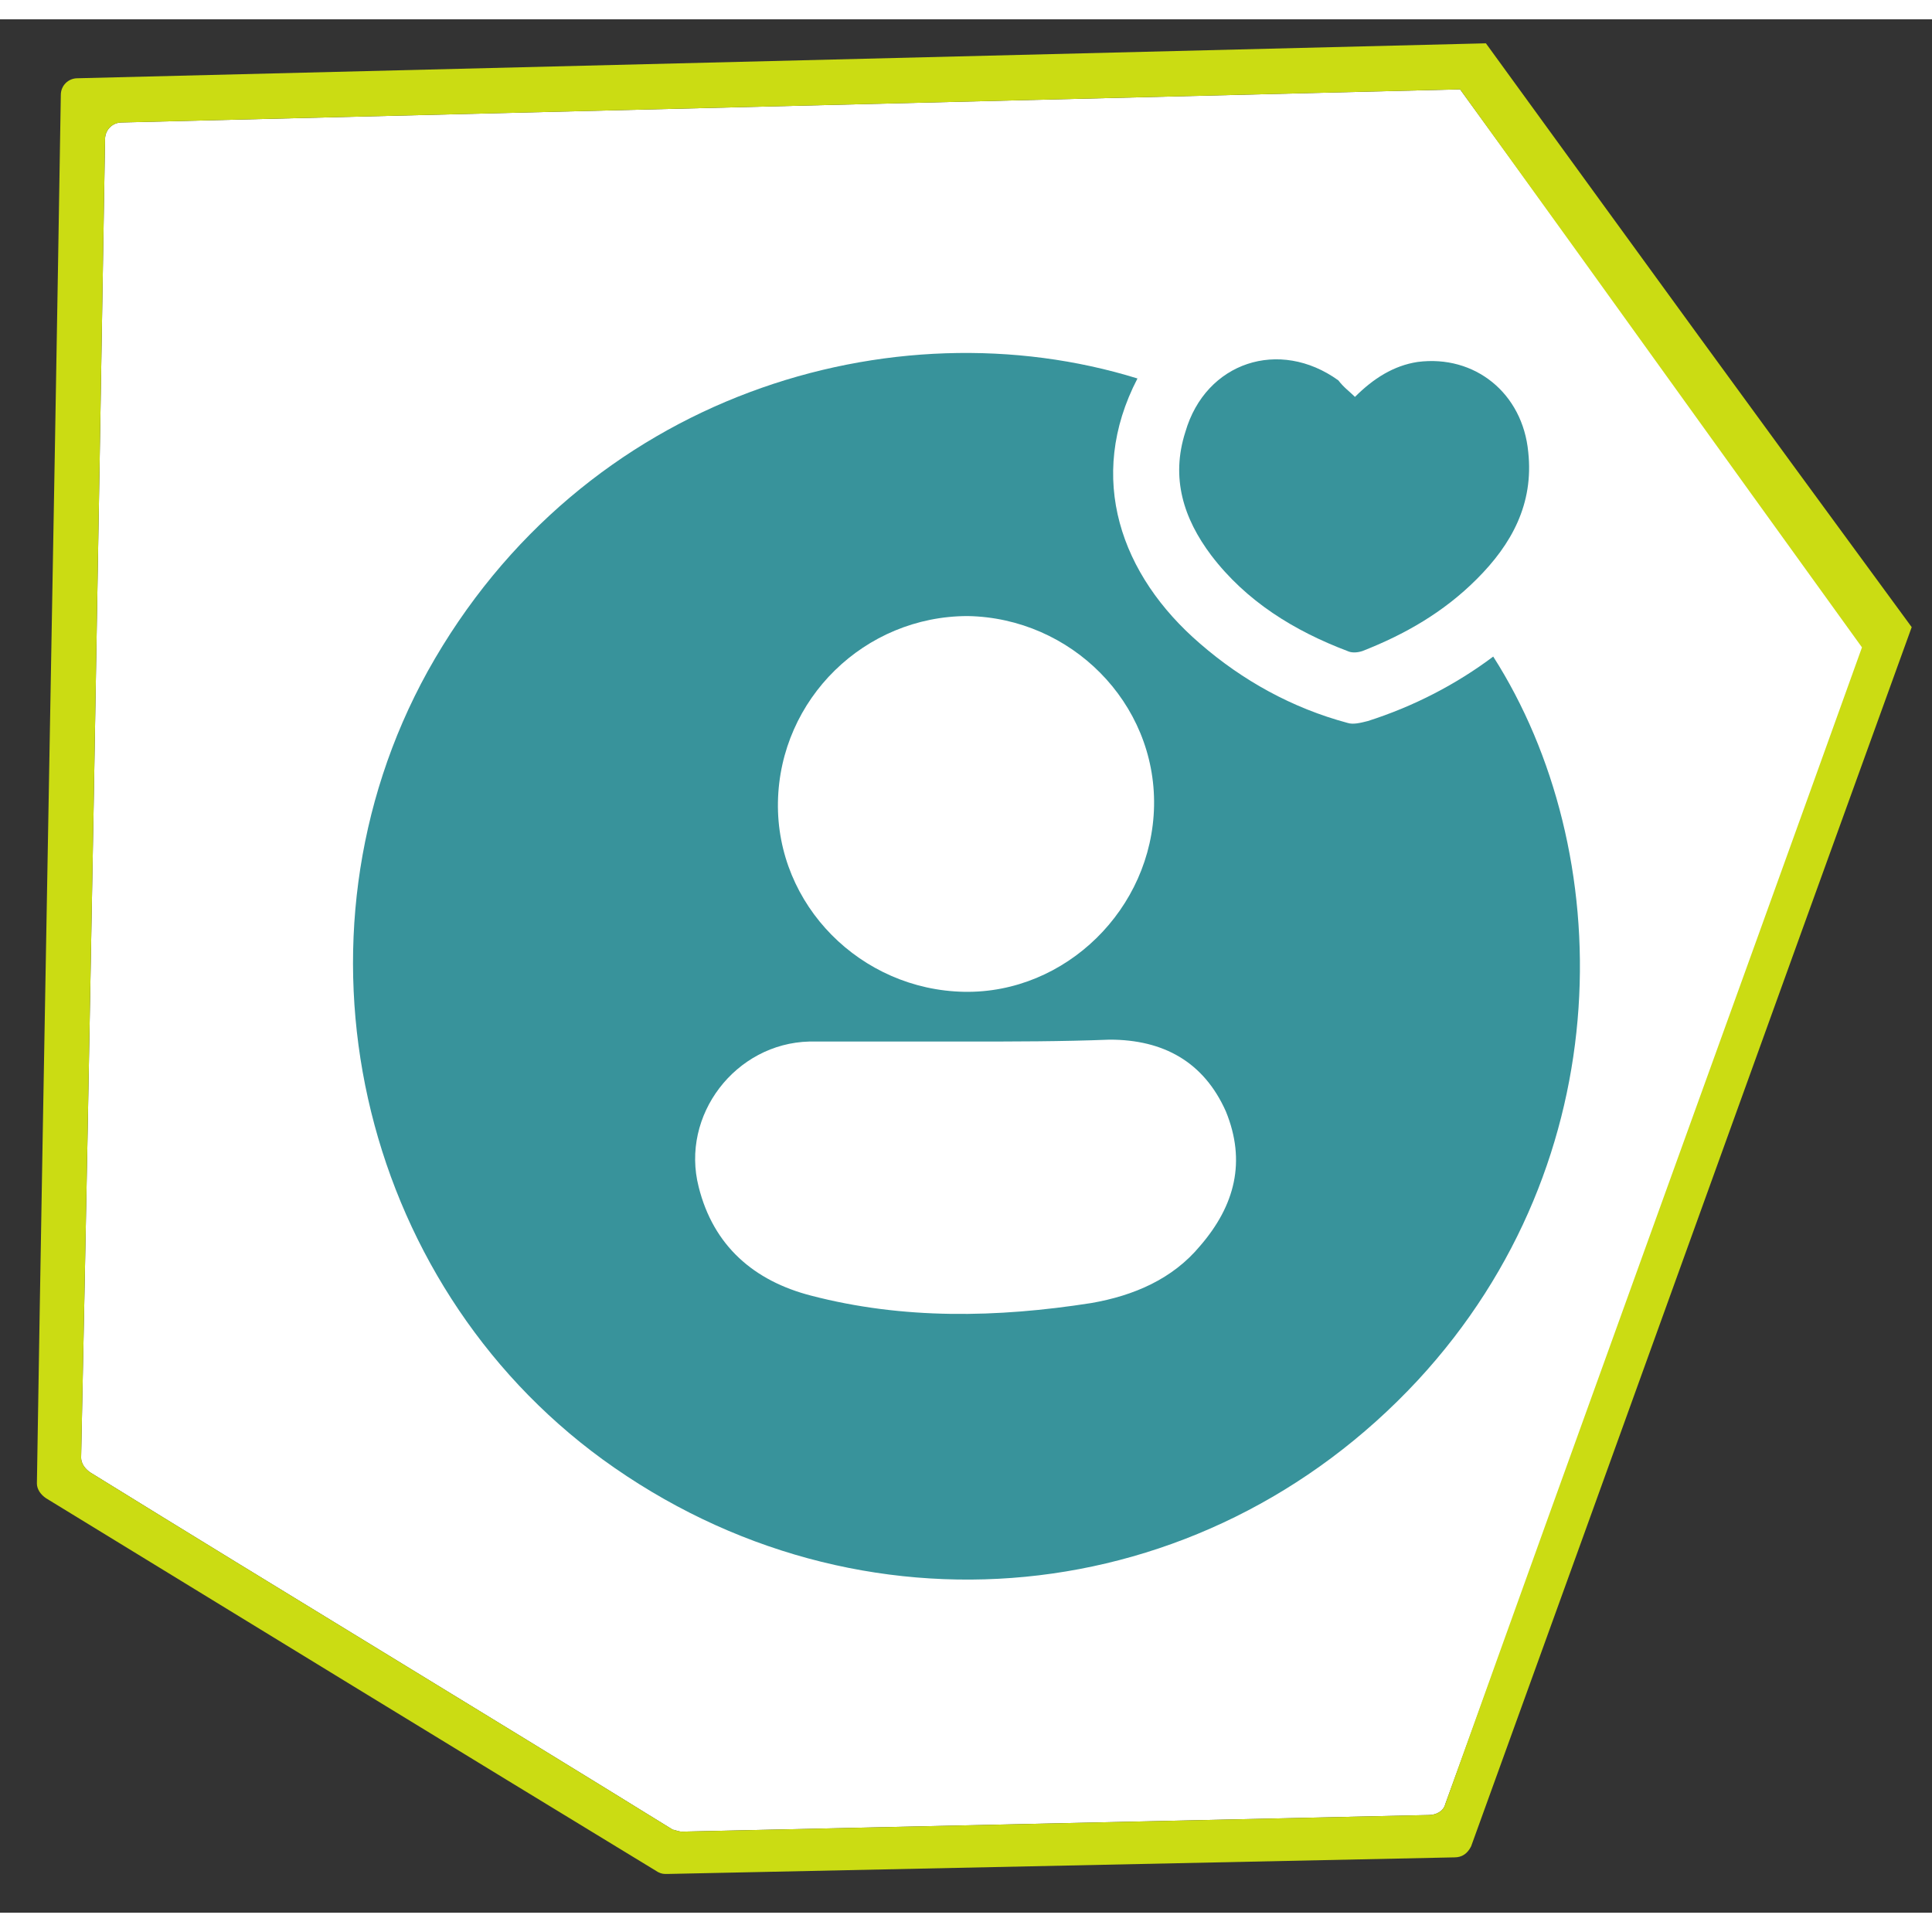 <?xml version="1.0" encoding="UTF-8"?>
<svg xmlns="http://www.w3.org/2000/svg" xmlns:xlink="http://www.w3.org/1999/xlink" width="100px" height="100px" viewBox="0 0 100 98" version="1.1">
<rect x="0" y="0" width="100" height="98" fill="#333333" stroke="none"/>
<g id="surface2">
<path style=" stroke:none;fill-rule:nonzero;fill:rgb(100%,100%,100%);fill-opacity:1;" d="M 96.469 32.414 C 89.312 52.434 82.062 72.355 74.809 92.375 C 74.715 92.754 74.332 92.945 73.949 92.945 C 61.07 93.23 48.188 93.52 35.305 93.805 C 35.113 93.805 34.922 93.707 34.828 93.707 C 24.809 87.512 14.695 81.41 4.676 75.215 C 4.391 75.023 4.199 74.738 4.199 74.453 C 4.676 51.668 5.059 28.98 5.438 6.199 C 5.438 5.723 5.82 5.34 6.297 5.34 L 75.574 3.625 C 84.445 15.824 87.5 20.117 96.469 32.414 Z M 96.469 32.414 "/>
<path style=" stroke:none;fill-rule:nonzero;fill:rgb(79.608%,86.275%,7.451%);fill-opacity:1;" d="M 76.91 1.242 L 4.008 3.051 C 3.531 3.051 3.148 3.434 3.148 3.91 C 2.766 27.934 2.289 51.859 1.91 75.785 C 1.91 76.074 2.098 76.359 2.387 76.551 C 12.977 83.031 23.57 89.516 34.066 95.902 C 34.254 95.996 34.352 95.996 34.543 95.996 C 48.09 95.711 61.641 95.426 75.285 95.137 C 75.668 95.137 75.953 94.949 76.145 94.566 C 83.777 73.5 91.316 52.527 98.949 31.461 C 89.504 18.59 86.258 14.109 76.91 1.242 Z M 74.809 92.375 C 74.715 92.754 74.332 92.945 73.949 92.945 C 61.07 93.23 48.188 93.52 35.305 93.805 C 35.113 93.805 34.922 93.707 34.828 93.707 C 24.809 87.512 14.695 81.41 4.676 75.215 C 4.391 75.023 4.199 74.738 4.199 74.453 C 4.676 51.668 5.059 28.98 5.438 6.199 C 5.438 5.723 5.82 5.34 6.297 5.34 L 75.574 3.625 C 84.445 15.922 87.5 20.211 96.375 32.508 C 89.219 52.434 81.965 72.355 74.809 92.375 Z M 74.809 92.375 "/>
<path style=" stroke:none;fill-rule:nonzero;fill:rgb(21.961%,57.647%,60.784%);fill-opacity:1;" d="M 58.875 18.59 C 56.203 23.738 58.016 28.789 62.117 32.316 C 64.312 34.223 66.891 35.652 69.75 36.418 C 70.039 36.512 70.418 36.418 70.801 36.32 C 73.188 35.559 75.383 34.414 77.289 32.984 C 83.684 42.996 83.969 59.008 73.379 70.449 C 62.215 82.461 44.465 84.176 31.203 74.547 C 18.512 65.301 14.504 47.57 22.137 33.746 C 30.152 19.352 46.277 14.684 58.875 18.59 Z M 50 52.91 C 47.328 52.91 44.656 52.91 41.891 52.91 C 38.074 53.004 35.211 56.723 36.164 60.438 C 36.926 63.488 39.027 65.301 41.984 66.062 C 46.754 67.305 51.621 67.207 56.488 66.445 C 58.684 66.062 60.688 65.207 62.117 63.488 C 63.93 61.391 64.504 59.105 63.453 56.531 C 62.309 53.957 60.211 52.812 57.441 52.812 C 54.961 52.91 52.48 52.91 50 52.91 Z M 40.266 40.516 C 40.172 45.855 44.562 50.238 49.906 50.336 C 55.152 50.43 59.637 46.043 59.734 40.707 C 59.828 35.367 55.438 30.984 50.094 30.887 C 44.75 30.887 40.363 35.176 40.266 40.516 Z M 40.266 40.516 "/>
<path style=" stroke:none;fill-rule:nonzero;fill:rgb(21.961%,57.647%,60.784%);fill-opacity:1;" d="M 70.133 19.543 C 71.086 18.59 72.137 17.922 73.379 17.734 C 76.336 17.352 78.816 19.352 79.102 22.402 C 79.391 25.074 78.246 27.172 76.43 28.98 C 74.715 30.695 72.711 31.84 70.516 32.699 C 70.23 32.793 69.941 32.793 69.75 32.699 C 66.984 31.652 64.504 30.125 62.691 27.742 C 61.258 25.836 60.59 23.738 61.355 21.355 C 62.406 17.734 66.223 16.492 69.273 18.688 C 69.562 19.066 69.848 19.258 70.133 19.543 Z M 70.133 19.543 "/>
</g>
</svg>
